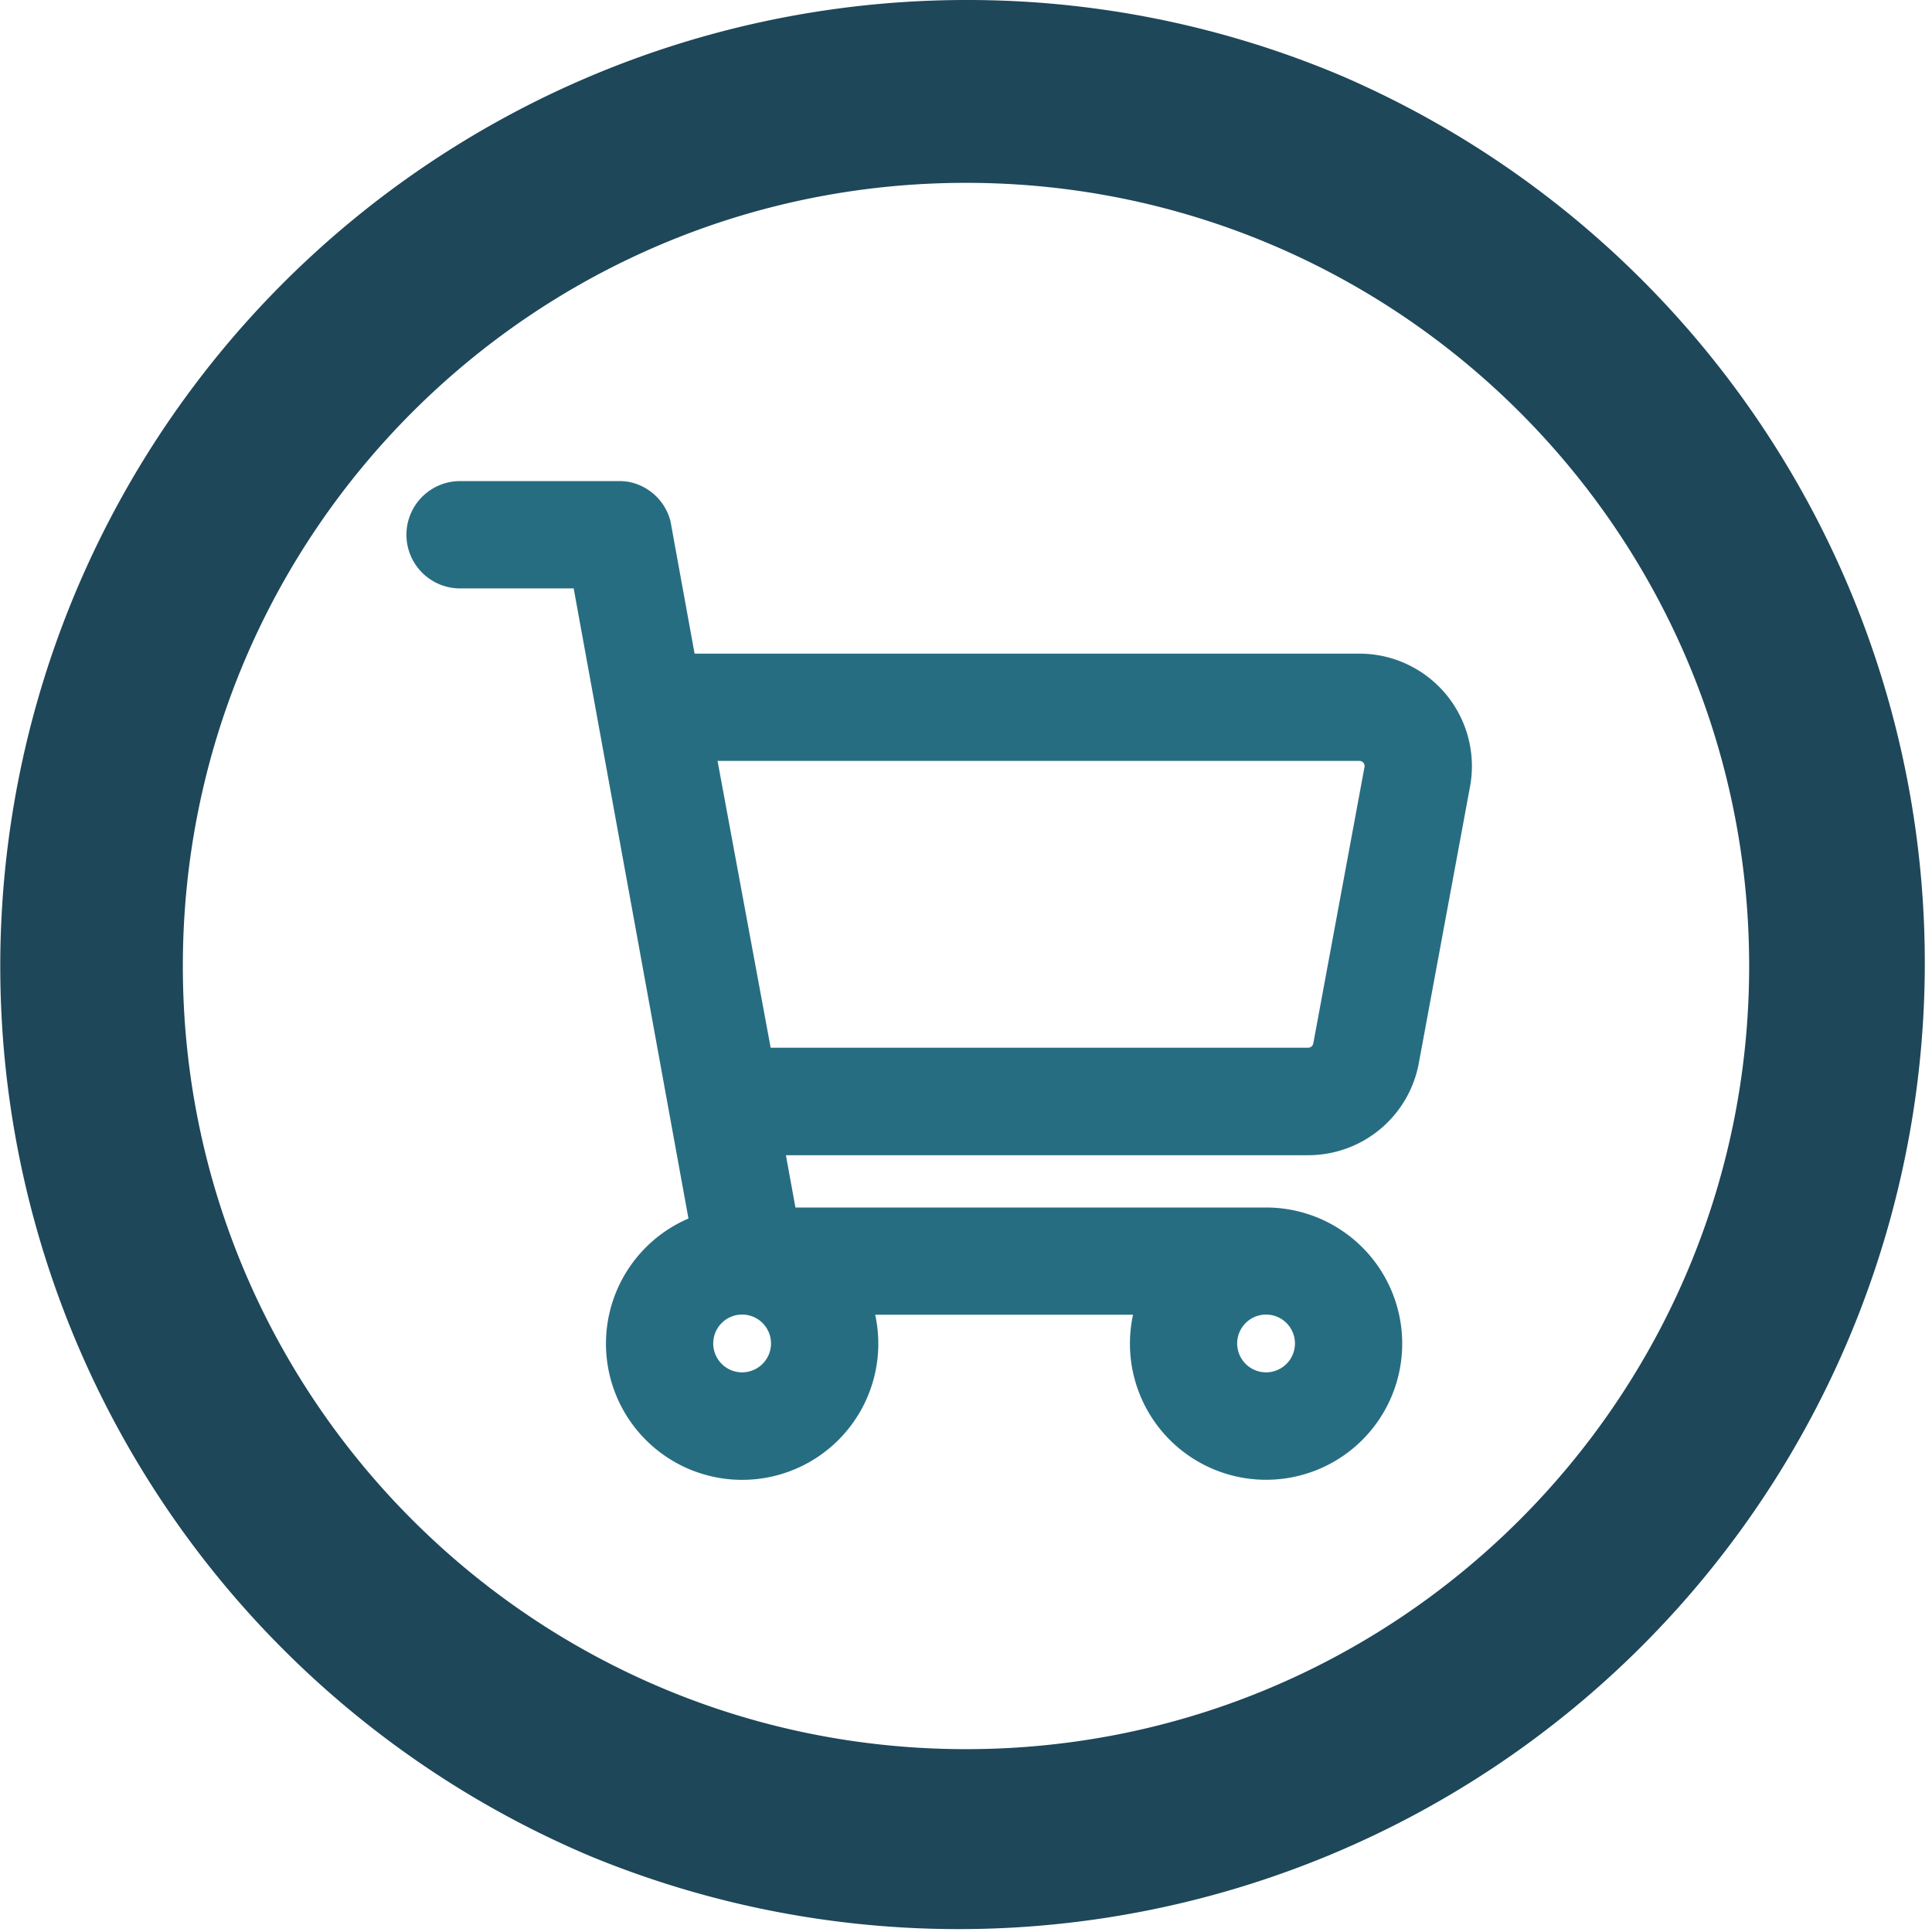 <svg id="Layer_1" data-name="Layer 1" xmlns="http://www.w3.org/2000/svg" viewBox="0 0 1080 1080"><defs><style>.cls-1{fill:#1e4759;}.cls-2{fill:#276d82;}</style></defs><path class="cls-1" d="M960,102.21c241.79,0,437.79,196,437.79,437.79S1201.79,977.79,960,977.79,522.21,781.79,522.21,540,718.21,102.21,960,102.21ZM960,0A540.11,540.11,0,0,0,749.78,1037.52a540.11,540.11,0,0,0,420.44-995A536.61,536.61,0,0,0,960,0Z" transform="translate(-420)"/><path class="cls-2" d="M1179.89,365.39H808.28l-13.09-71.9,0-.14c-.08-.42-.16-.83-.26-1.24,0-.08,0-.15,0-.23-.1-.41-.21-.82-.32-1.23,0-.08,0-.17-.08-.25-.11-.38-.23-.76-.35-1.13l-.12-.35q-.16-.48-.36-1c-.06-.16-.12-.32-.19-.49s-.22-.51-.34-.77-.18-.43-.28-.63-.19-.4-.29-.59-.26-.52-.4-.77-.15-.28-.23-.42c-.16-.3-.33-.6-.51-.89l-.17-.28c-.2-.33-.41-.65-.62-1l-.13-.18c-.23-.34-.47-.68-.72-1a1.13,1.13,0,0,0-.1-.13c-.25-.34-.52-.68-.79-1a.69.69,0,0,0-.11-.13c-.26-.33-.54-.64-.82-.95a1.29,1.29,0,0,0-.16-.17c-.26-.29-.53-.58-.81-.86l-.24-.24c-.26-.25-.51-.49-.78-.73l-.36-.33-.69-.6-.51-.4-.59-.47-.65-.47-.49-.35-.78-.51-.41-.26-.87-.52-.36-.2c-.3-.17-.61-.33-.92-.49l-.36-.18c-.3-.15-.61-.3-.93-.44l-.39-.18-.88-.36-.49-.19-.79-.28-.63-.22-.67-.2-.79-.22-.52-.13-1-.23-.38-.07c-.38-.08-.76-.14-1.14-.2l-.25,0c-.42-.06-.85-.12-1.29-.16l-.15,0c-.45,0-.91-.08-1.37-.1h-.14c-.45,0-.91,0-1.36,0H677.2a30,30,0,0,0,0,60h63.49l64.16,352.24a76.12,76.12,0,1,0,104.39,53.77h144.14a76.1,76.1,0,1,0,75.91-59.92c-.51,0-1,0-1.55,0H864.66l-5.33-29.25h291.95a62.89,62.89,0,0,0,61.84-51.44l28.61-154.47A62.89,62.89,0,0,0,1179.89,365.39Zm-345,401.76A16.15,16.15,0,1,1,851,751,16.16,16.16,0,0,1,834.88,767.15Zm292.86,0A16.15,16.15,0,1,1,1143.89,751,16.17,16.17,0,0,1,1127.74,767.15Zm55-338.34-28.61,154.47a2.94,2.94,0,0,1-2.89,2.4H850.8L821.11,425.34h358.78a2.94,2.94,0,0,1,2.89,3.47Z" transform="translate(-420)"/></svg>